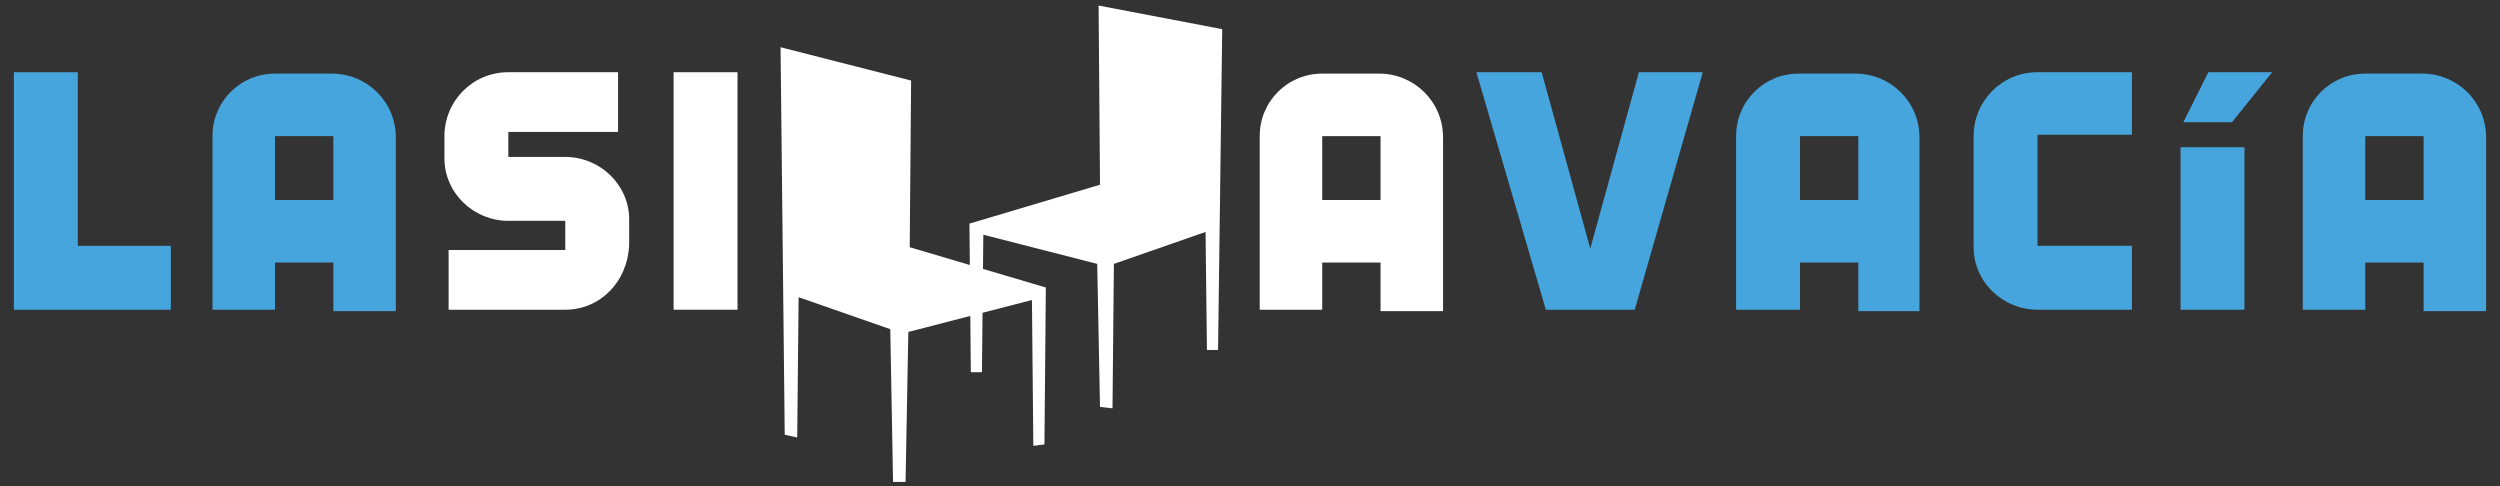 <?xml version="1.0" encoding="utf-8"?>
<!-- Generator: Adobe Illustrator 19.1.0, SVG Export Plug-In . SVG Version: 6.00 Build 0)  -->
<svg version="1.1" id="Layer_1" xmlns="http://www.w3.org/2000/svg" xmlns:xlink="http://www.w3.org/1999/xlink" x="0px" y="0px"
	 viewBox="244 105.8 180 35" enable-background="new 244 105.8 180 35" xml:space="preserve">
<rect x="244" y="105.8" width="180" height="35" fill="#333333" stroke="none"/>
<g>
	<polygon fill="#46A5DC" points="245,128.1 245,111 249.6,111 249.6,123.5 256.3,123.5 256.3,128.1 	"/>
	<path fill="#46A5DC" d="M268,128.1v-3.4h-4.2v3.4h-4.5v-12.5c0-2.5,2-4.5,4.5-4.5h4.1c2.5,0,4.6,2,4.6,4.6v12.5H268z M268,115.6
		h-4.2v4.6h4.2V115.6z"/>
	<path fill="#FFFFFF" d="M284.7,128.1h-8.4v-4.3h8.4v-2.1h-4.1c-2.5,0-4.6-2-4.6-4.5v-1.6c0-2.5,2-4.6,4.6-4.6h7.9v4.3h-7.9v1.8h4.1
		c2.5,0,4.6,2,4.6,4.5v1.8C289.2,126.1,287.2,128.1,284.7,128.1"/>
	<rect x="292.5" y="111" fill="#FFFFFF" width="4.6" height="17.1"/>
	<path fill="#FFFFFF" d="M343.4,128.1v-3.4h-4.2v3.4h-4.5v-12.5c0-2.5,2-4.5,4.5-4.5h4.1c2.5,0,4.6,2,4.6,4.6v12.5H343.4z
		 M343.4,115.6h-4.2v4.6h4.2V115.6z"/>
	<polygon fill="#46A5DC" points="361.7,128.1 355.3,128.1 350.3,111 355,111 358.5,123.7 362,111 366.6,111 	"/>
	<path fill="#46A5DC" d="M377.8,128.1v-3.4h-4.2v3.4H369v-12.5c0-2.5,2-4.5,4.5-4.5h4.1c2.5,0,4.6,2,4.6,4.6v12.5H377.8z
		 M377.8,115.6h-4.2v4.6h4.2V115.6z"/>
	<path fill="#46A5DC" d="M390.7,128.1c-2.5,0-4.6-2-4.6-4.5v-8c0-2.5,2-4.6,4.6-4.6h6.8v4.5h-6.8v8h6.8v4.6H390.7z"/>
	<path fill="#46A5DC" d="M418.5,128.1v-3.4h-4.2v3.4h-4.5v-12.5c0-2.5,2-4.5,4.5-4.5h4.1c2.5,0,4.6,2,4.6,4.6v12.5H418.5z
		 M418.5,115.6h-4.2v4.6h4.2V115.6z"/>
	<polygon fill="#FFFFFF" points="313.8,121.9 313.9,132.6 314.7,132.6 314.8,122.7 323,124.8 323.2,135.1 324.1,135.2 324.2,124.8 
		330.8,122.5 330.9,131 331.7,131 332,107.9 323.1,106.2 323.2,119.1 	"/>
	<polygon fill="#FFFFFF" points="319.3,126.5 319.2,137.8 318.4,137.9 318.3,127.4 309.4,129.7 309.2,140.5 308.3,140.5 
		308.1,129.5 301.5,127.2 301.4,137.3 300.5,137.1 300.2,109.2 309.6,111.6 309.5,123.6 	"/>
	<path fill="#46A5DC" d="M401,116.4h4.6v11.7H401V116.4z M404.7,114.6h-3.5l1.8-3.6h4.6L404.7,114.6z"/>
</g>
</svg>
